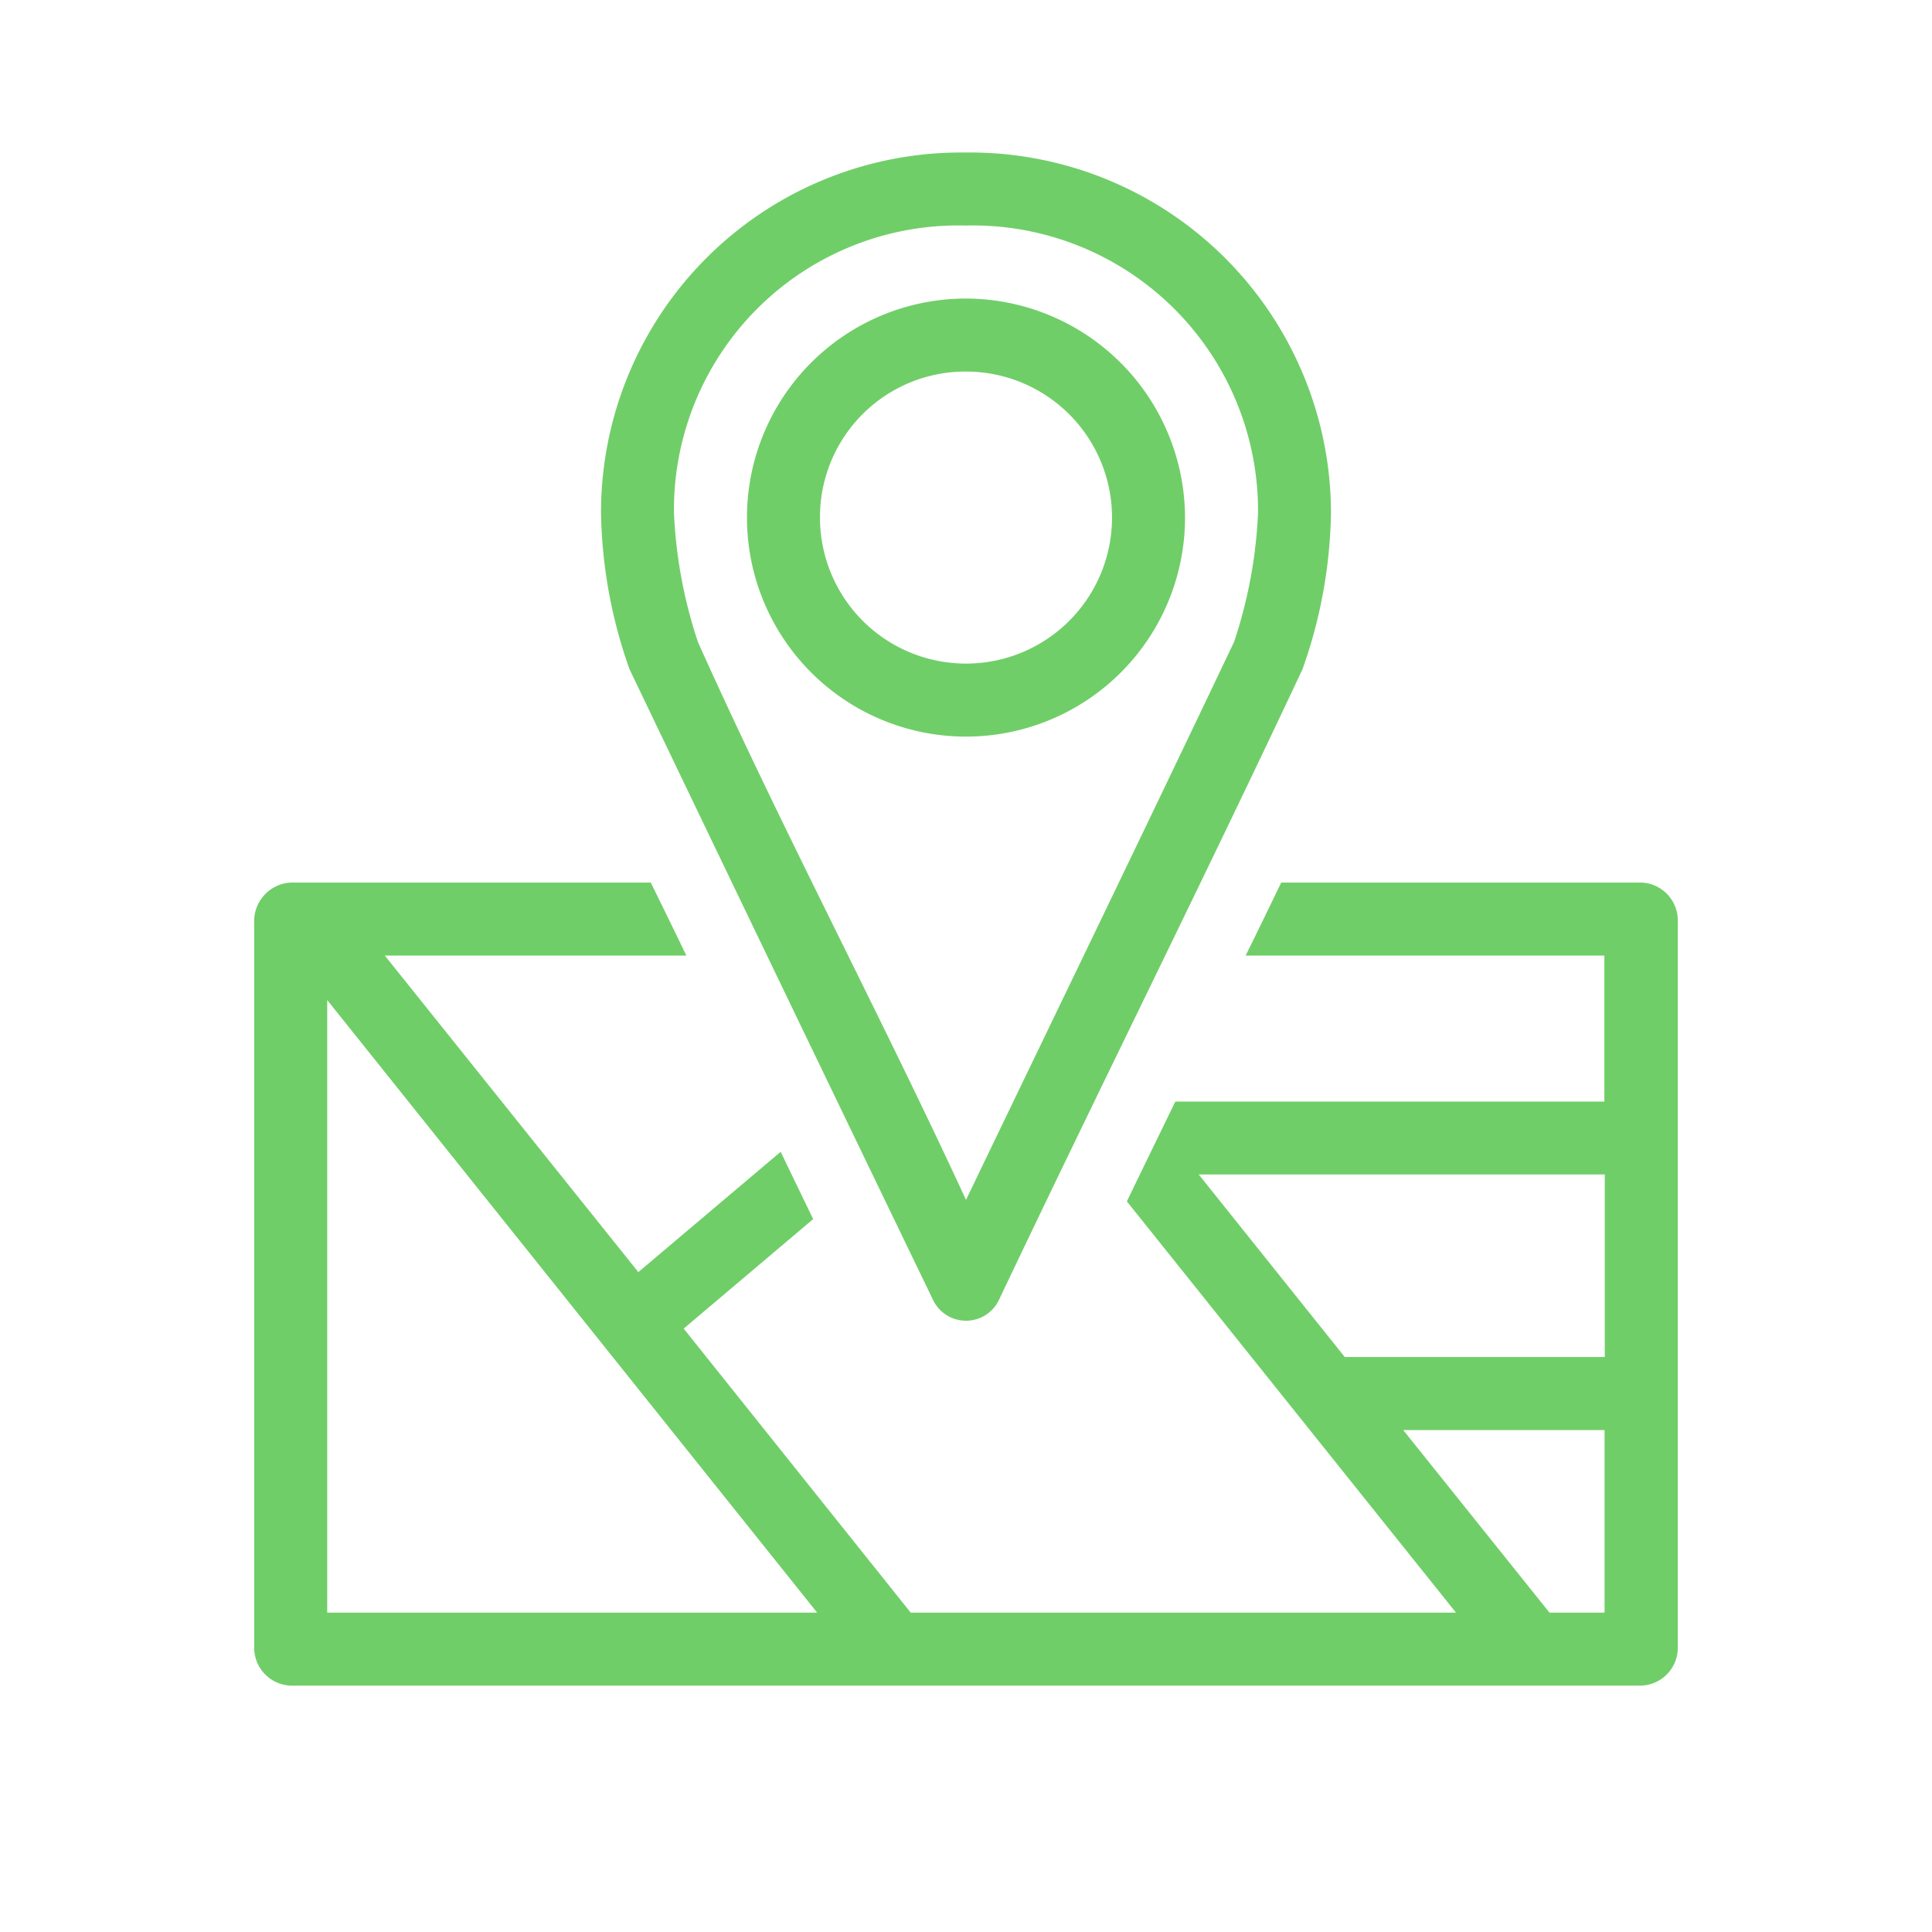 <svg xmlns="http://www.w3.org/2000/svg" xmlns:xlink="http://www.w3.org/1999/xlink" width="38" height="38" viewBox="0 0 38 38"><defs><style>.a{fill:#70CE68;}.b{clip-path:url(#a);}.c{fill:none;}</style><clipPath id="a"><rect class="a" width="28" height="30.154"/></clipPath></defs><g transform="translate(-271 -672)"><g transform="translate(-748 -143)"><g transform="translate(1024 818)"><g class="b"><path class="a" d="M13.989,0A7.082,7.082,0,0,0,6.821,7.09a9.638,9.638,0,0,0,.561,3.074q2.97,6.195,5.968,12.4a.718.718,0,0,0,1.3,0c1.966-4.141,4.019-8.252,5.968-12.4a9.593,9.593,0,0,0,.561-3.074A7.1,7.1,0,0,0,13.989,0m0,1.436A5.612,5.612,0,0,1,19.744,7.09a9.282,9.282,0,0,1-.471,2.535C17.532,13.285,15.76,16.941,14,20.6c-1.7-3.682-3.615-7.276-5.272-10.971A9.317,9.317,0,0,1,8.256,7.09a5.592,5.592,0,0,1,5.732-5.654M14,2.872a4.308,4.308,0,1,0,4.308,4.308A4.319,4.319,0,0,0,14,2.872m0,1.436a2.872,2.872,0,1,1-2.872,2.872A2.861,2.861,0,0,1,14,4.308M.718,14.359A.76.76,0,0,0,0,15.077V29.436a.746.746,0,0,0,.718.718H27.282A.746.746,0,0,0,28,29.436V15.077a.746.746,0,0,0-.718-.718H20.2c-.231.478-.464.958-.7,1.436h7.056v2.872H18.117c-.318.655-.638,1.309-.953,1.963l6.473,8.088H12.912L8.447,23.132l2.547-2.154c-.213-.441-.427-.882-.639-1.324l-2.8,2.367L2.569,15.795H8.5c-.231-.48-.465-.957-.7-1.436Zm.718,2.311,9.636,12.048H1.436ZM18.577,20.1h7.987v3.59H21.449ZM22.6,25.128h3.96v3.59H25.476Z"/></g></g></g><rect class="c" width="38" height="38" transform="translate(271 672)"/></g></svg>
